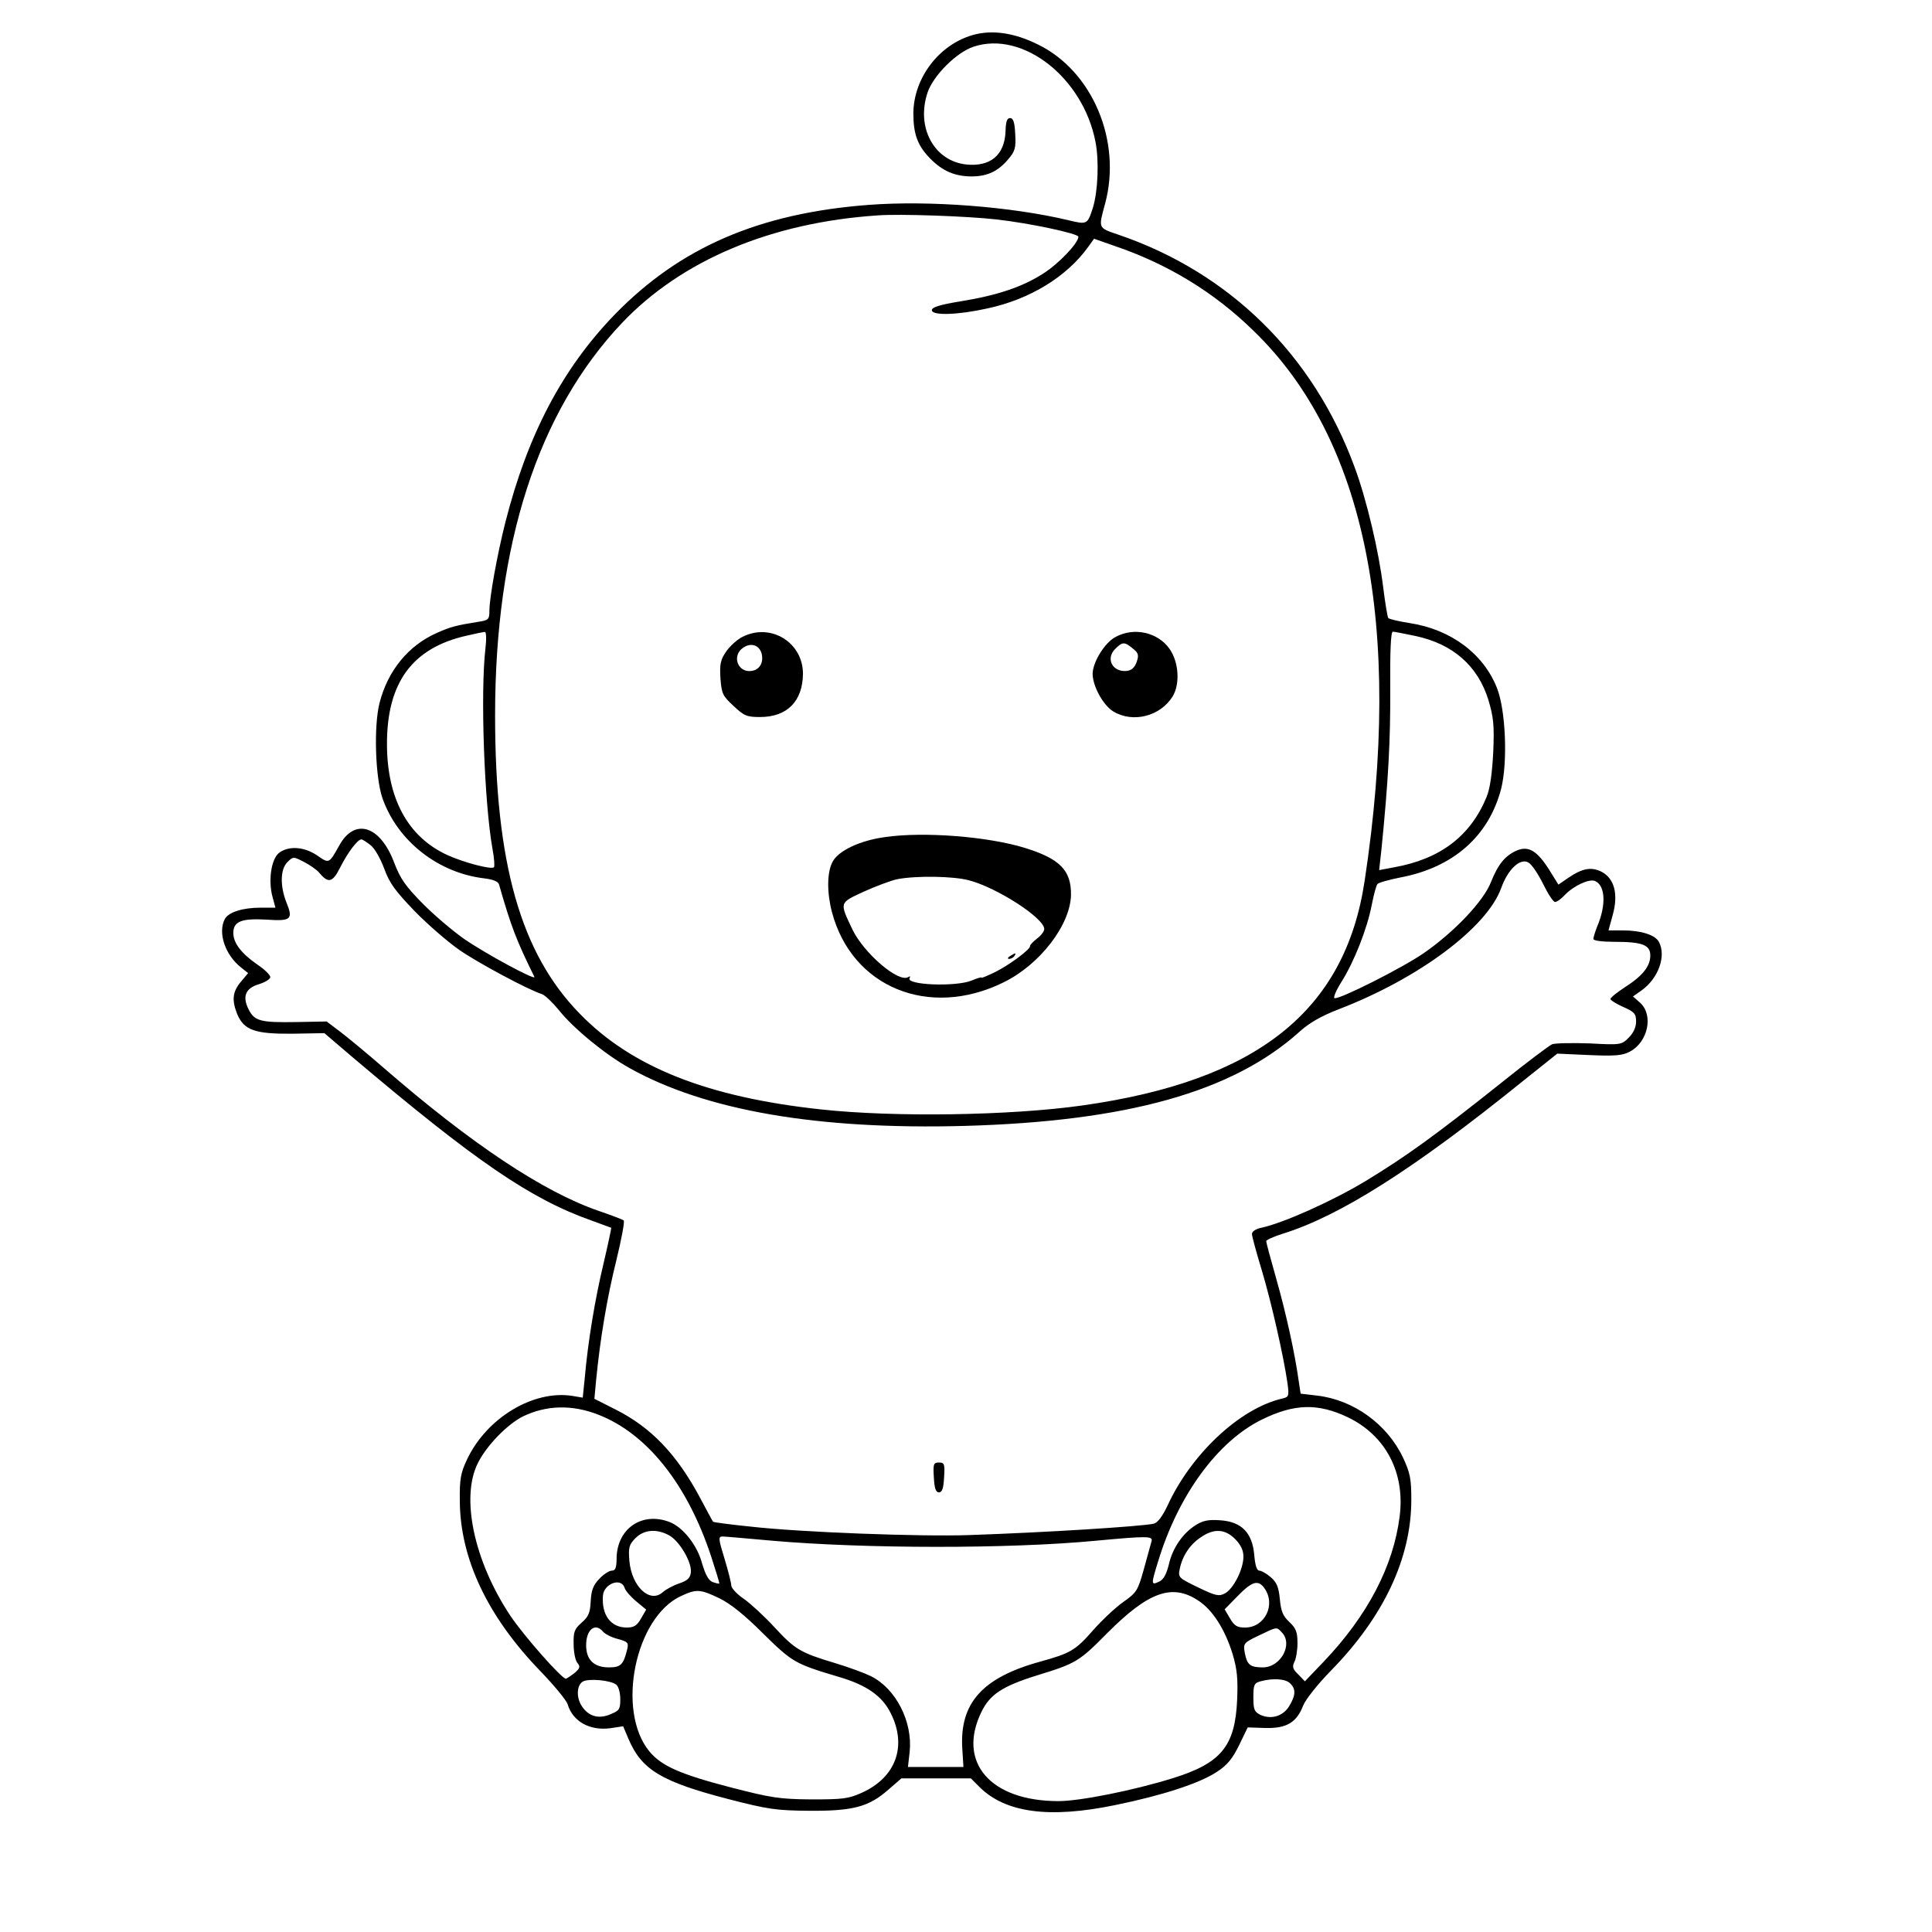 <?xml version="1.0" standalone="no"?>
<!DOCTYPE svg PUBLIC "-//W3C//DTD SVG 20010904//EN"
 "http://www.w3.org/TR/2001/REC-SVG-20010904/DTD/svg10.dtd">
<svg version="1.0" xmlns="http://www.w3.org/2000/svg"
 width="679pt" height="679pt" viewBox="0 0 679 679"
 preserveAspectRatio="xMidYMid meet">
<g transform="translate(0,679) scale(0.1,-0.1)"
fill="#000000" stroke="none">
<path d="M3419 6667 c-119 -34 -208 -151 -209 -275 0 -74 15 -115 61 -161 43
-43 86 -61 144 -61 55 0 93 18 129 61 23 27 27 39 24 88 -2 42 -7 56 -18 56
-11 0 -15 -12 -16 -46 -3 -84 -53 -126 -139 -117 -113 13 -176 131 -135 253
20 59 101 141 162 161 172 57 384 -108 428 -334 13 -66 9 -173 -9 -232 -19
-59 -20 -60 -86 -44 -201 48 -489 70 -701 54 -386 -29 -665 -150 -894 -386
-184 -190 -306 -423 -384 -730 -29 -115 -56 -265 -56 -311 0 -29 -3 -33 -37
-38 -81 -13 -100 -18 -149 -40 -99 -44 -171 -132 -200 -245 -21 -82 -15 -262
10 -335 53 -151 196 -263 358 -282 32 -4 49 -11 52 -22 43 -150 61 -196 124
-324 8 -16 -175 83 -248 134 -41 29 -107 85 -146 125 -58 59 -77 85 -99 143
-49 130 -139 158 -193 59 -36 -64 -35 -64 -78 -34 -46 31 -101 34 -134 8 -27
-22 -38 -98 -22 -155 l10 -37 -52 0 c-64 0 -113 -16 -126 -40 -25 -48 1 -126
57 -170 l25 -20 -26 -31 c-29 -35 -32 -64 -12 -114 24 -56 63 -69 193 -68
l113 2 96 -82 c432 -366 628 -501 844 -577 36 -13 66 -24 68 -25 1 -1 -11 -58
-27 -126 -30 -125 -55 -276 -66 -403 l-7 -68 -36 6 c-137 22 -302 -77 -371
-224 -22 -47 -26 -68 -25 -145 1 -202 97 -406 283 -598 49 -51 92 -103 96
-117 18 -60 77 -93 149 -84 l46 7 19 -45 c46 -108 116 -150 351 -211 140 -36
167 -40 285 -41 154 -1 209 14 278 75 l45 39 122 0 122 0 30 -30 c91 -91 245
-112 477 -64 167 34 298 77 358 117 37 24 55 47 78 94 l30 62 62 -2 c74 -2
110 19 133 79 9 22 51 75 98 123 185 189 282 395 282 600 0 74 -4 94 -29 148
-56 118 -174 203 -301 218 l-59 7 -7 46 c-13 95 -45 240 -79 359 -19 67 -35
126 -35 131 0 4 26 16 58 26 200 62 461 227 841 534 l124 99 111 -5 c91 -4
118 -2 144 12 63 33 84 127 37 171 l-26 23 30 21 c59 42 88 121 61 171 -13 24
-62 40 -125 40 l-52 0 15 55 c20 72 6 127 -39 151 -36 18 -67 13 -117 -21
l-35 -24 -33 53 c-42 66 -72 84 -113 67 -41 -18 -66 -48 -91 -111 -26 -67
-129 -176 -238 -251 -74 -51 -296 -163 -312 -157 -5 2 6 28 25 58 44 70 90
186 106 270 7 36 16 69 20 73 4 5 40 15 80 23 187 35 312 146 355 313 23 93
16 275 -15 353 -47 120 -162 206 -306 228 -38 6 -73 14 -76 18 -3 4 -11 53
-18 109 -15 124 -58 308 -101 423 -145 393 -439 682 -829 815 -73 25 -71 21
-47 110 59 220 -45 466 -237 559 -83 41 -160 52 -228 33z m81 -648 c118 -13
290 -50 290 -61 0 -22 -68 -94 -123 -129 -73 -47 -161 -77 -291 -98 -74 -12
-101 -21 -101 -31 0 -20 92 -17 195 6 150 32 280 112 355 217 l20 28 74 -26
c185 -63 348 -162 486 -297 394 -380 527 -1037 391 -1934 -69 -457 -377 -702
-991 -789 -254 -36 -664 -42 -920 -14 -399 43 -666 149 -848 337 -207 212
-297 528 -297 1048 0 601 150 1066 446 1379 209 220 523 353 899 378 75 6 319
-3 415 -14z m-1794 -1509 c-18 -154 -4 -543 25 -704 6 -32 8 -61 5 -64 -9 -9
-107 17 -164 43 -139 64 -212 199 -212 391 0 215 89 337 280 380 30 7 59 13
64 13 5 1 6 -26 2 -59z m3268 45 c132 -28 220 -105 257 -225 18 -61 21 -88 17
-183 -4 -76 -11 -127 -23 -157 -56 -137 -162 -219 -325 -248 l-53 -10 8 72
c24 239 32 384 31 564 -1 133 2 202 9 202 5 0 41 -7 79 -15z m-3672 -735 c14
-10 35 -47 48 -82 19 -52 38 -78 108 -151 47 -48 118 -109 157 -136 65 -45
240 -139 290 -155 11 -4 38 -30 60 -57 49 -62 163 -156 248 -203 267 -149 660
-217 1177 -203 572 16 942 120 1176 330 35 32 77 56 139 80 281 108 521 287
571 426 23 65 66 106 95 90 11 -5 34 -39 52 -75 17 -35 36 -64 42 -64 7 0 22
11 34 24 30 32 85 58 106 50 37 -15 41 -84 8 -161 -7 -18 -13 -37 -13 -43 0
-6 30 -10 74 -10 98 0 126 -11 126 -48 0 -38 -27 -72 -90 -112 -27 -18 -50
-36 -50 -41 0 -4 20 -17 45 -28 39 -17 45 -24 45 -51 0 -20 -9 -40 -26 -57
-25 -25 -28 -26 -137 -20 -61 2 -121 1 -132 -3 -11 -5 -91 -65 -178 -135 -230
-183 -333 -258 -478 -346 -118 -71 -288 -147 -366 -164 -20 -4 -33 -13 -33
-22 0 -8 16 -66 35 -129 33 -110 76 -299 90 -396 6 -46 5 -48 -22 -54 -148
-36 -317 -195 -400 -376 -18 -38 -35 -60 -48 -63 -47 -10 -384 -31 -649 -40
-172 -6 -597 10 -770 30 -70 7 -129 15 -130 17 -2 2 -21 38 -44 81 -83 156
-174 251 -300 314 l-73 37 6 65 c14 145 39 293 71 421 18 74 30 137 26 141 -4
3 -43 18 -87 33 -195 67 -448 235 -760 506 -55 48 -122 103 -148 123 l-49 37
-106 -2 c-126 -2 -147 3 -168 44 -23 45 -12 75 36 89 22 7 40 18 40 25 0 7
-20 27 -44 43 -58 40 -86 77 -86 112 0 41 29 52 117 47 87 -6 94 1 69 62 -22
57 -21 115 4 140 20 20 21 20 58 1 21 -11 44 -27 52 -36 34 -41 48 -38 76 17
26 52 61 98 74 98 4 0 18 -9 32 -20z m801 -2002 c170 -66 312 -243 396 -497
17 -52 30 -95 29 -96 -2 -2 -12 1 -24 5 -14 6 -25 26 -37 67 -17 63 -67 126
-114 144 -97 37 -184 -23 -186 -127 0 -34 -4 -44 -17 -44 -9 0 -29 -13 -44
-29 -21 -22 -28 -40 -30 -79 -2 -41 -8 -54 -32 -75 -25 -22 -29 -32 -28 -75 0
-28 6 -58 13 -66 11 -13 10 -19 -10 -36 -13 -10 -27 -19 -30 -20 -15 0 -148
151 -195 221 -128 192 -176 417 -114 538 31 62 104 136 158 163 83 40 173 42
265 6z m2634 -9 c133 -64 202 -195 182 -349 -22 -174 -112 -347 -266 -509
l-67 -70 -23 24 c-20 19 -22 27 -14 44 6 11 11 41 11 66 0 39 -5 52 -28 74
-23 21 -30 38 -34 81 -4 42 -11 59 -32 77 -15 13 -33 23 -40 23 -9 0 -15 19
-18 56 -7 77 -44 116 -120 121 -40 3 -60 -1 -84 -16 -46 -28 -83 -81 -96 -139
-9 -36 -19 -54 -35 -61 -28 -13 -28 -10 -2 74 71 232 209 420 364 496 114 56
197 58 302 8z m-2387 -414 c37 -19 82 -95 78 -131 -2 -20 -12 -29 -41 -39 -21
-7 -47 -21 -58 -31 -45 -40 -109 20 -117 110 -4 48 -1 57 21 80 30 30 73 34
117 11z m1991 -14 c20 -21 29 -39 29 -62 0 -44 -35 -113 -65 -129 -21 -11 -32
-9 -94 21 -68 33 -71 35 -65 64 9 46 36 87 74 112 46 32 85 30 121 -6z m-1625
-6 c322 -28 829 -29 1134 0 183 17 203 17 197 -2 -3 -10 -15 -54 -27 -98 -21
-75 -25 -82 -72 -115 -27 -19 -74 -63 -105 -98 -64 -73 -80 -82 -188 -112
-203 -56 -283 -146 -273 -306 l4 -64 -97 0 -98 0 6 53 c11 106 -48 222 -136
266 -20 10 -76 31 -126 46 -123 37 -141 48 -214 127 -35 38 -83 82 -107 99
-24 16 -44 38 -44 47 0 9 -11 52 -24 95 -21 68 -22 77 -7 77 9 0 88 -7 177
-15z m-521 -165 c3 -11 22 -32 41 -48 l35 -29 -18 -31 c-14 -25 -25 -32 -50
-32 -56 0 -89 43 -84 112 3 42 64 65 76 28z m2249 -2 c41 -58 1 -138 -68 -138
-28 0 -38 6 -53 32 l-19 32 46 47 c51 52 72 58 94 27z m-1916 -35 c39 -19 88
-58 154 -124 103 -101 110 -106 268 -153 95 -28 150 -66 180 -126 59 -116 19
-227 -102 -281 -47 -21 -67 -23 -178 -23 -112 1 -141 6 -281 42 -177 46 -244
75 -287 127 -117 143 -50 472 112 546 54 25 67 24 134 -8z m1683 -8 c51 -33
94 -101 121 -188 16 -54 19 -87 16 -160 -7 -164 -56 -224 -228 -277 -135 -42
-324 -80 -400 -80 -239 0 -357 136 -271 313 30 62 74 91 196 129 137 42 148
49 245 147 145 146 229 177 321 116z m-2091 -110 c7 -8 30 -20 51 -25 36 -10
39 -13 33 -38 -13 -53 -23 -62 -64 -62 -53 0 -80 27 -80 78 0 55 32 81 60 47z
m2384 -1 c42 -41 -2 -124 -66 -124 -44 0 -55 9 -63 50 -6 34 -5 36 47 61 67
32 64 32 82 13z m-2338 -185 c8 -6 14 -29 14 -51 0 -35 -3 -40 -35 -53 -40
-17 -75 -8 -99 27 -21 30 -20 74 2 88 20 12 99 5 118 -11z m2368 5 c21 -20 20
-42 -3 -80 -22 -36 -63 -48 -101 -31 -22 11 -25 19 -25 62 0 44 3 50 25 56 44
12 88 9 104 -7z"/>
<path d="M2610 4552 c-19 -9 -45 -33 -58 -52 -20 -29 -23 -44 -20 -94 4 -54 8
-62 46 -97 37 -35 47 -39 93 -39 95 0 150 55 151 152 0 110 -113 180 -212 130z
m67 -60 c7 -31 -7 -56 -36 -60 -48 -7 -70 53 -30 81 28 20 58 10 66 -21z"/>
<path d="M3920 4551 c-38 -20 -80 -89 -80 -130 1 -44 37 -109 72 -131 69 -42
165 -18 209 52 27 44 22 122 -11 168 -41 58 -125 77 -190 41z m61 -40 c20 -16
22 -23 14 -47 -7 -20 -18 -30 -35 -32 -50 -5 -75 43 -41 77 26 26 33 26 62 2z"/>
<path d="M3110 3848 c-88 -12 -164 -48 -184 -87 -20 -37 -20 -109 -2 -177 70
-264 341 -375 602 -247 128 62 236 202 238 308 1 86 -39 127 -162 165 -129 40
-356 58 -492 38z m296 -152 c99 -26 264 -133 264 -171 0 -8 -11 -23 -26 -34
-14 -11 -25 -23 -24 -26 2 -11 -72 -66 -122 -91 -27 -13 -48 -22 -48 -20 0 3
-16 -2 -35 -10 -56 -23 -234 -16 -218 9 3 6 1 7 -5 3 -34 -21 -156 84 -196
167 -46 97 -47 93 39 133 42 19 95 39 118 44 67 13 198 11 253 -4z"/>
<path d="M3550 3430 c-9 -6 -10 -10 -3 -10 6 0 15 5 18 10 8 12 4 12 -15 0z"/>
<path d="M3282 1598 c2 -39 7 -53 18 -53 11 0 16 14 18 53 3 47 1 52 -18 52
-19 0 -21 -5 -18 -52z"/>
</g>
</svg>
